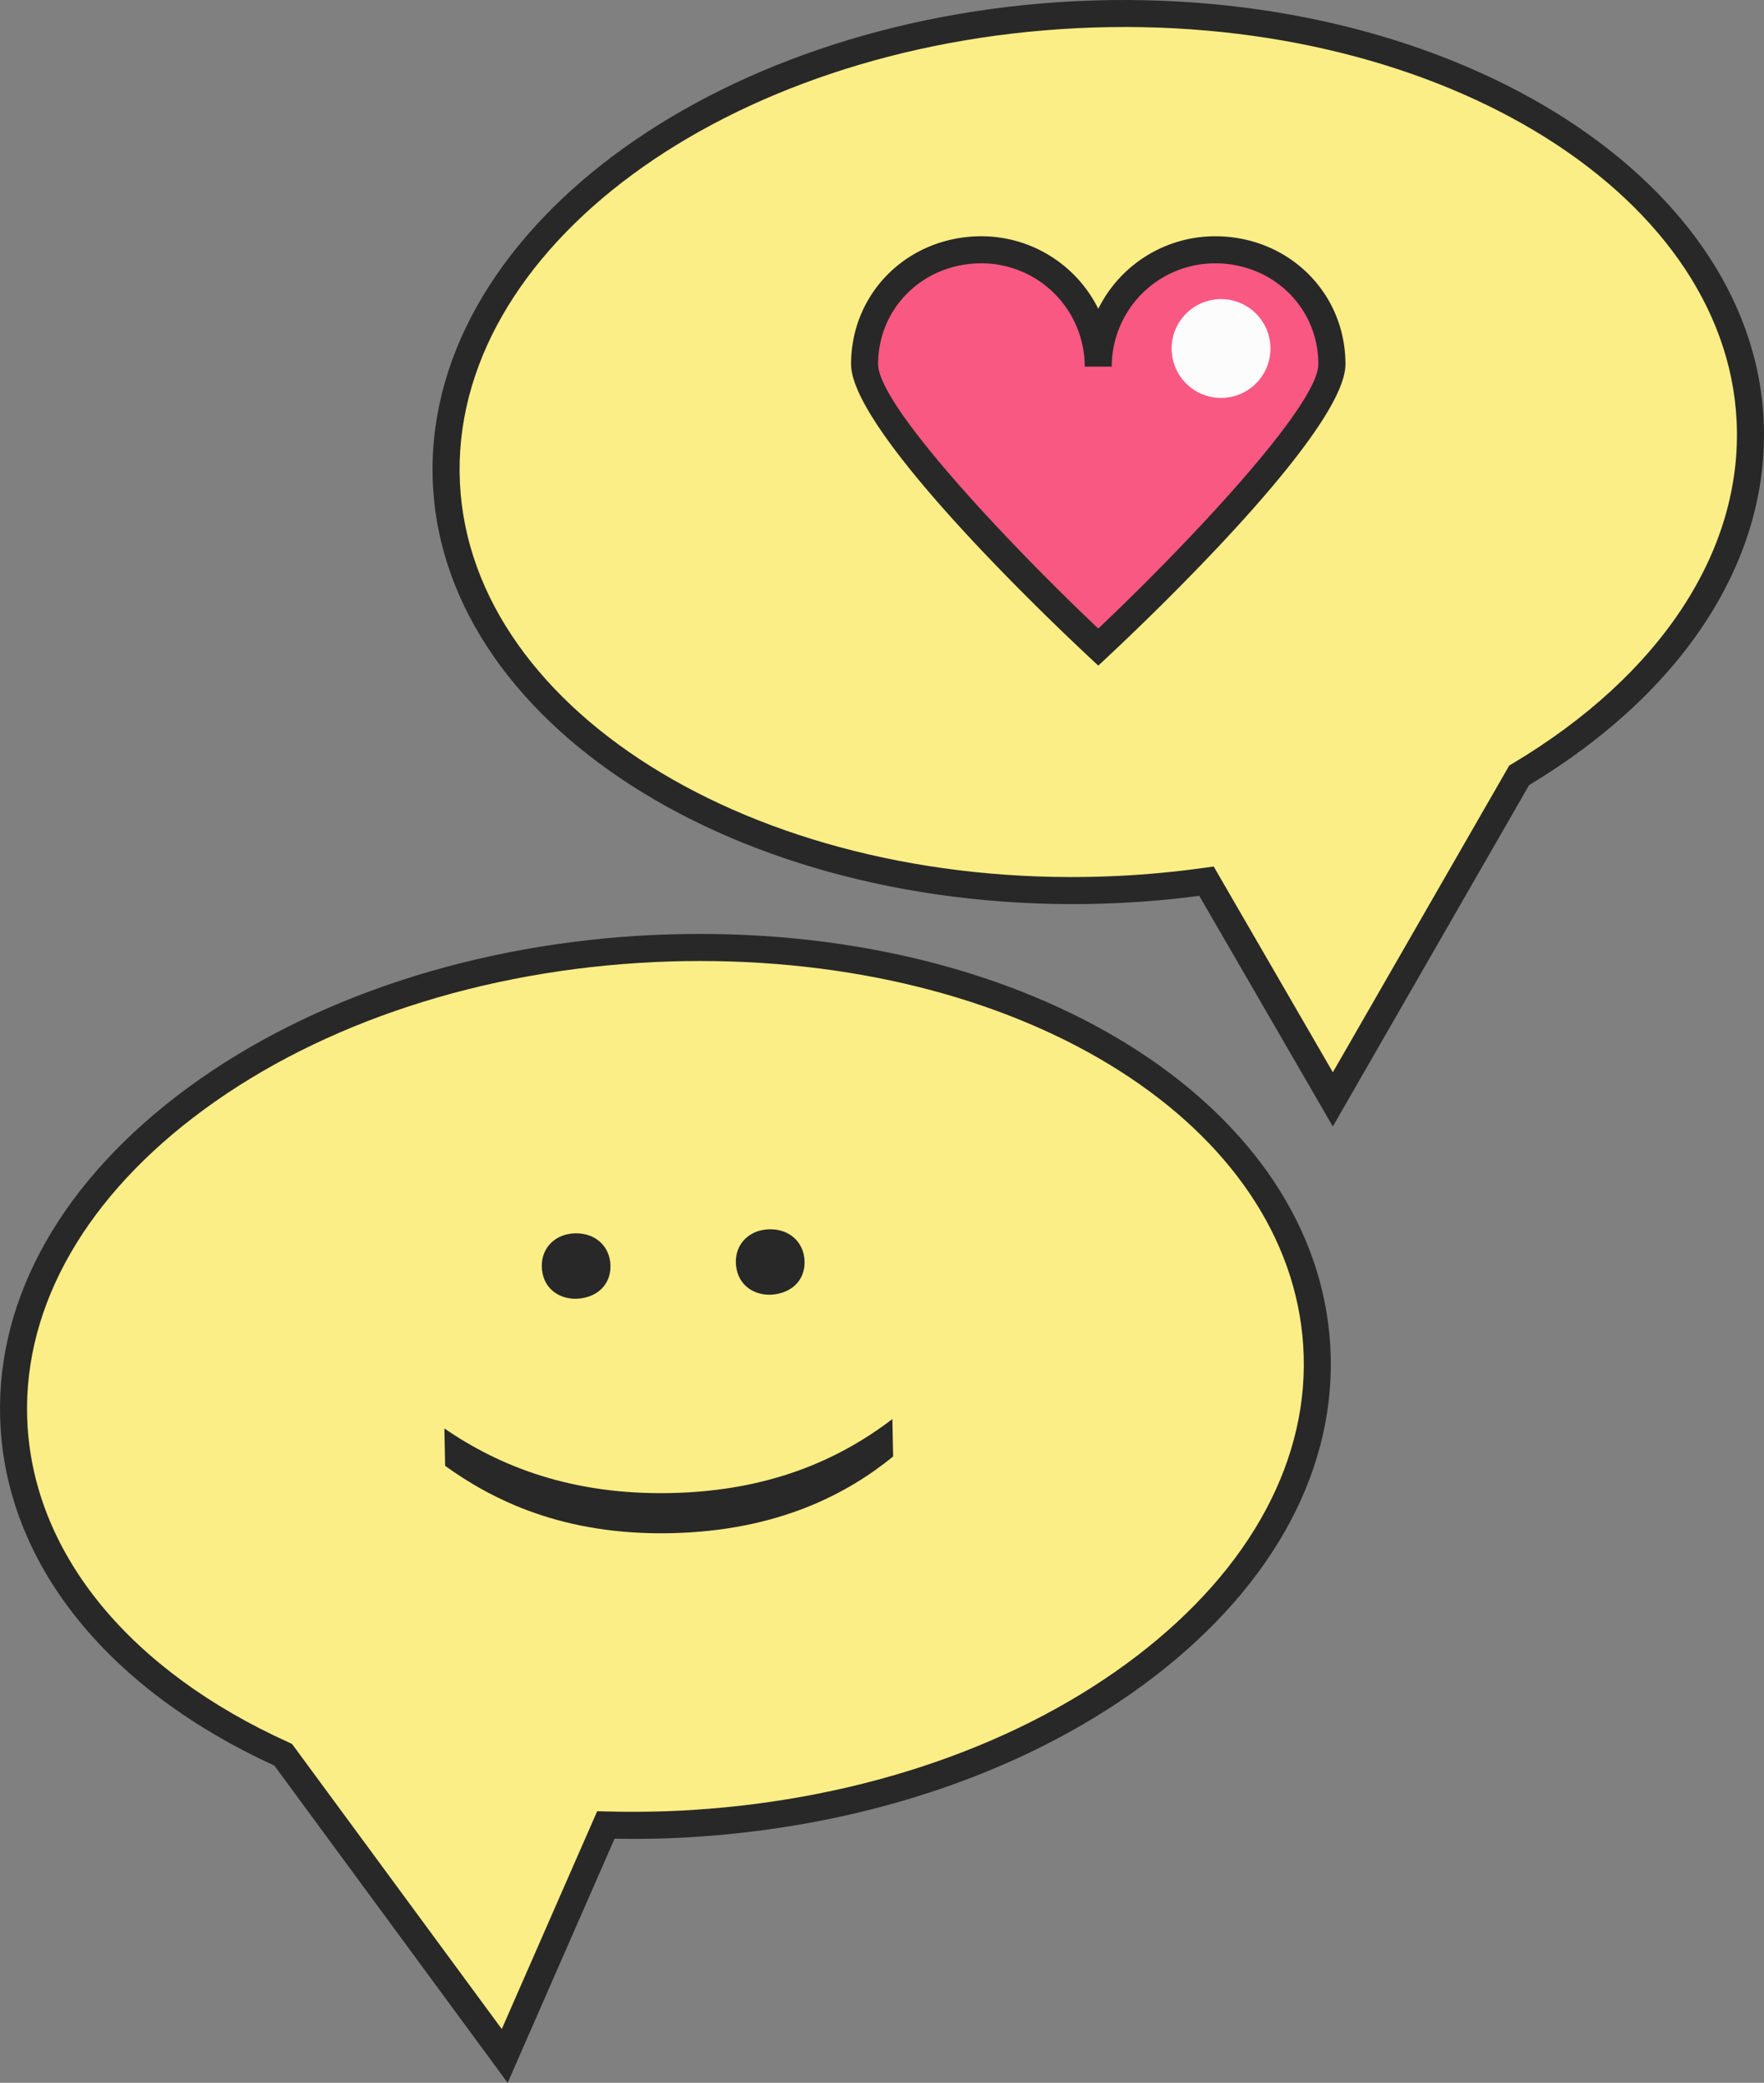 <svg xmlns="http://www.w3.org/2000/svg" width="915.02" height="1080" viewBox="0 0 915.02 1080"><rect x="0" y="0" width="915.02" height="1080" fill="#808080" stroke="none"/><g id="Слой_2" data-name="Слой 2"><g id="celebration01_157006570"><g id="celebration01_157006570-2" data-name="celebration01_157006570"><path d="M907.82 217.92C901.72 92.64 745.38-1.5 558.64 7.6s-333.17 118-327.07 243.28S394 470.3 580.76 461.18c15.34-.73 30.37-2.2 45.1-4.27L691.39 570 788 402C864.25 356.66 911.34 290 907.82 217.92z" fill="#fcee86"/><path d="M7.33 740.33c-7.95-125.16 136.9-236.19 323.46-248s344.29 80 352.23 205.18-136.9 236.19-323.49 248c-15.32 1-30.43 1.16-45.28.78l-52.47 119.75L146.91 909.89C66.13 873.35 11.89 812.39 7.33 740.33z" fill="#fcee86"/><path d="M630.28 129.52A60.59 60.59.0 0 0 569.7 190.1a60.6 60.6.0 0 0-60.6-60.58c-33.47.0-60.61 25.84-60.61 59.31S569.7 335.55 569.7 335.55 690.89 222.31 690.89 188.83 663.75 129.52 630.28 129.52z" fill="#f95882"/><path d="M659 180.72a25.62 25.62.0 1 1-25.59-25.62A25.62 25.62.0 0 1 659 180.72z" fill="#fcfcfc"/><path d="M914.82 217.57C908.62 89.9 749.62-8.56 558.3.59 368 9.89 218.28 122.32 224.56 251.22c6.23 127.69 165.32 226.12 356.53 217 13.5-.65 27.29-1.89 41-3.7l69.27 119.58 101.81-177C874 358.45 918.33 289.45 914.82 217.57zM784.46 396l-1.58.94L691.37 556l-61.81-106.7-4.67.65c-14.9 2.09-29.86 3.51-44.48 4.22-183.22 9-336-83.71-341.83-203.64-5.9-121.18 137.83-227 320.4-235.93C742.34 5.67 895 98.33 900.81 218.26 904.08 285.24 861.67 350 784.46 396z" fill="#282828"/><path d="M363.09 484.27c-10.83.0-21.85.35-32.75 1-91.61 5.81-176.3 35.26-238.49 82.94C28.83 616.56-3.67 677.84.33 740.78c4.55 71.83 56.27 135.44 142 174.74l121 164.48 55.46-126.59c13.83.26 27.88.0 41.19-.89 91.61-5.82 176.32-35.28 238.51-82.95C661.51 821.25 694 760 690 697.05 682.33 575.74 541.78 484.27 363.09 484.27zM590 858.43c-60 46-142 74.45-230.86 80.08-14.4.92-29.71 1.17-44.66.77l-4.71-.12-49.49 112.95L151.47 904.26l-1.67-.76C68 866.48 18.57 806.84 14.33 739.89c-3.69-58.13 26.88-115.13 86.05-160.5 60-46 142-74.45 230.85-80.08 10.61-.67 21.33-1 31.86-1 171.19.0 305.71 85.83 312.93 199.64C679.71 756.06 649.14 813.06 590 858.43z" fill="#282828"/><path d="M630.28 122.51a67.68 67.68.0 0 0-60.58 37.62 67.7 67.7.0 0 0-60.6-37.62c-37.92.0-67.63 29.13-67.63 66.32.0 34.77 102.83 132.59 123.44 151.84l4.79 4.48 4.79-4.48C595.1 321.42 697.91 223.6 697.91 188.83 697.91 151.64 668.21 122.51 630.28 122.51zM569.7 325.92C523.6 282.3 455.5 210.25 455.5 188.83c0-29.33 23.55-52.29 53.6-52.29a53.63 53.63.0 0 1 53.58 53.56h14a53.63 53.63.0 0 1 53.57-53.56c30.05.0 53.6 23 53.6 52.29C683.88 210.24 615.79 282.3 569.7 325.92z" fill="#282828"/><path d="M299.06 673.45c10.56-.48 17.81-7.21 17.6-17.18s-7.74-17-18.32-16.76c-10 .22-17.52 7.22-17.3 17.22C281.26 667.28 289.08 673.65 299.06 673.45z" fill="#282828"/><path d="M399.74 671.35c10.55-.51 17.81-7.22 17.61-17.18s-7.77-17-18.32-16.75c-10 .22-17.54 7.2-17.33 17.2C381.93 665.17 389.75 671.57 399.74 671.35z" fill="#282828"/><path d="M347.89 774.19c-51.31 1.07-88.73-13.83-117.39-33.5l.4 19.39C255.52 777.83 292.14 796.19 348 795c56.18-1.19 92.28-21 115.29-39.78l-.4-19.39C435.1 757 398.93 773.12 347.89 774.19z" fill="#282828"/></g></g></g></svg>